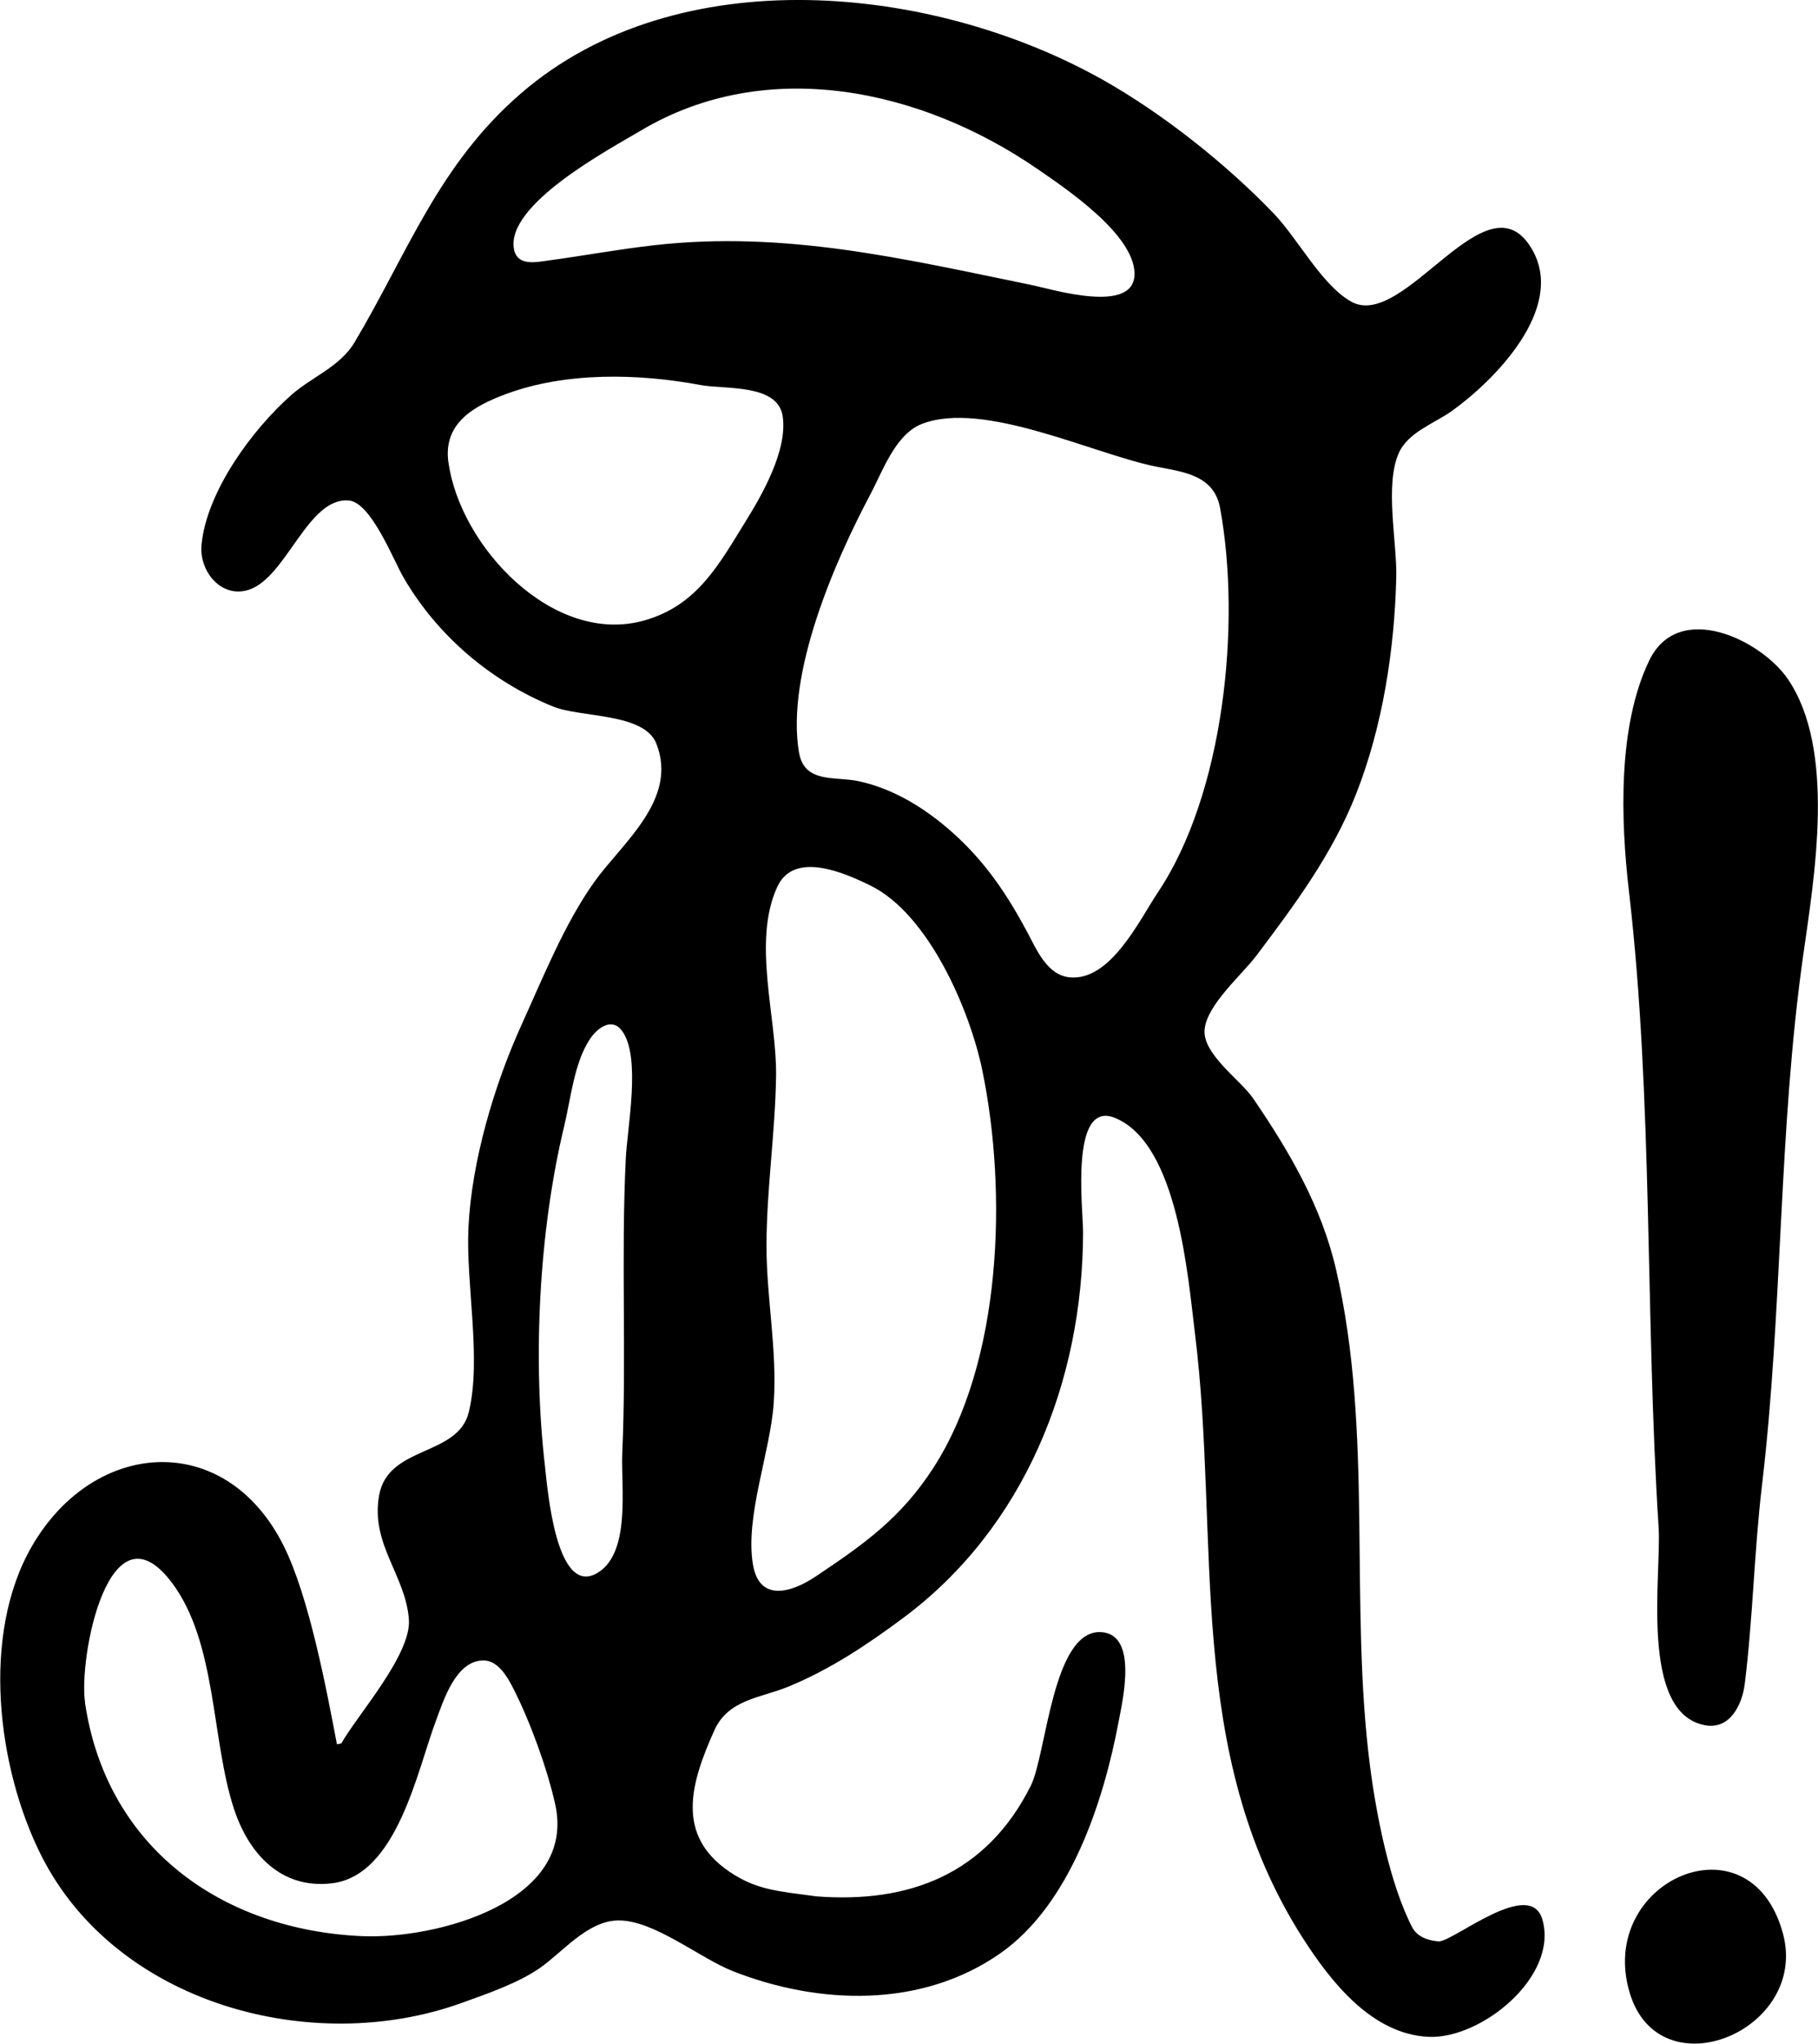 <?xml version="1.0" encoding="UTF-8" standalone="no"?>
<!-- Created with Inkscape (http://www.inkscape.org/) -->

<svg
   width="33.4mm"
   height="37.522mm"
   viewBox="0 0 33.4 37.522"
   version="1.1"
   id="svg5"
   inkscape:version="1.1.1 (c3084ef, 2021-09-22)"
   sodipodi:docname="rhenania brunsviga.svg"
   xmlns:inkscape="http://www.inkscape.org/namespaces/inkscape"
   xmlns:sodipodi="http://sodipodi.sourceforge.net/DTD/sodipodi-0.dtd"
   xmlns="http://www.w3.org/2000/svg"
   xmlns:svg="http://www.w3.org/2000/svg">
  <sodipodi:namedview
     id="namedview7"
     pagecolor="#ffffff"
     bordercolor="#666666"
     borderopacity="1.0"
     inkscape:pageshadow="2"
     inkscape:pageopacity="0.0"
     inkscape:pagecheckerboard="0"
     inkscape:document-units="mm"
     showgrid="false"
     inkscape:zoom="1.2810466"
     inkscape:cx="209.98456"
     inkscape:cy="257.21157"
     inkscape:window-width="1312"
     inkscape:window-height="969"
     inkscape:window-x="1693"
     inkscape:window-y="195"
     inkscape:window-maximized="0"
     inkscape:current-layer="layer1" />
  <defs
     id="defs2" />
  <g
     inkscape:label="Layer 1"
     inkscape:groupmode="layer"
     id="layer1">
    <path
       style="fill:#000000;stroke:none;stroke-width:0.085"
       d="m 14.987,34.816 v 0 0 c -0.673,-0.092 -1.082,-0.11 -1.583,-0.449 -0.996,-0.674 -0.718,-1.623 -0.28,-2.598 0.255,-0.568 0.846,-0.592 1.355,-0.8 0.768,-0.314 1.451,-0.77 2.117,-1.265 2.224,-1.655 3.298,-4.339 3.302,-7.08 6.78e-4,-0.414 -0.248,-2.442 0.589,-2.098 1.156,0.476 1.337,2.917 1.467,3.96 0.472,3.791 -0.206,7.676 1.977,11.091 0.515,0.805 1.273,1.774 2.317,1.82 0.966,0.042 2.384,-1.105 2.09,-2.149 -0.222,-0.787 -1.631,0.399 -1.907,0.397 -0.127,-0.012 -0.356,-0.046 -0.477,-0.241 -0.418,-0.798 -0.667,-2.075 -0.782,-2.959 -0.391,-3.014 0.067,-6.15 -0.628,-9.144 -0.268,-1.155 -0.858,-2.163 -1.521,-3.133 -0.235,-0.344 -0.937,-0.816 -0.892,-1.27 0.046,-0.456 0.685,-0.999 0.953,-1.355 0.707,-0.937 1.395,-1.863 1.829,-2.963 0.49,-1.243 0.706,-2.651 0.739,-3.979 0.016,-0.641 -0.216,-1.692 0.046,-2.282 0.17,-0.384 0.654,-0.544 0.975,-0.773 0.777,-0.556 2.084,-1.87 1.485,-2.947 -0.821,-1.478 -2.354,1.501 -3.34,0.936 -0.539,-0.308 -0.975,-1.153 -1.411,-1.608 -0.868,-0.907 -2.039,-1.837 -3.133,-2.454 -3.119,-1.76 -7.821,-2.245 -10.701,0.24 -1.518,1.31 -2.079,2.925 -3.058,4.57 -0.268,0.451 -0.783,0.634 -1.164,0.97 -0.713,0.629 -1.56,1.776 -1.649,2.756 -0.044,0.48 0.364,0.986 0.873,0.818 0.693,-0.23 1.082,-1.709 1.837,-1.637 0.408,0.039 0.814,1.091 1.001,1.412 0.621,1.069 1.606,1.907 2.75,2.371 0.508,0.206 1.672,0.111 1.896,0.681 0.404,1.028 -0.634,1.828 -1.139,2.536 -0.549,0.769 -0.947,1.765 -1.338,2.625 -0.503,1.105 -0.918,2.507 -0.976,3.725 -0.05,1.031 0.245,2.402 0.007,3.386 -0.199,0.821 -1.479,0.608 -1.647,1.524 -0.165,0.903 0.488,1.47 0.546,2.286 0.045,0.645 -0.944,1.748 -1.242,2.274 l -0.08,0.015 c -0.193,-1.014 -0.512,-2.71 -0.979,-3.644 -1.067,-2.133 -3.481,-1.967 -4.625,0.008 -0.94,1.623 -0.635,4.067 0.165,5.665 1.37,2.738 4.975,3.71 7.721,2.724 0.458,-0.165 1.04,-0.364 1.439,-0.64 0.429,-0.297 0.877,-0.867 1.439,-0.878 0.657,-0.014 1.497,0.688 2.117,0.932 1.564,0.615 3.453,0.69 4.911,-0.329 1.287,-0.9 1.898,-2.79 2.175,-4.263 0.074,-0.396 0.353,-1.585 -0.316,-1.633 -0.9,-0.065 -1.01,2.242 -1.299,2.818 -0.816,1.632 -2.243,2.165 -3.947,2.032 M 1.563,31.26 c -0.123,-0.833 0.443,-3.733 1.595,-2.201 0.828,1.101 0.721,2.871 1.139,4.148 0.269,0.821 0.86,1.482 1.799,1.371 1.196,-0.141 1.564,-2.054 1.911,-2.98 0.14,-0.372 0.365,-1.113 0.876,-1.112 0.271,5.08e-4 0.444,0.311 0.55,0.52 0.308,0.605 0.617,1.454 0.766,2.116 0.404,1.799 -2.186,2.486 -3.547,2.426 -2.557,-0.112 -4.696,-1.611 -5.091,-4.289 m 6.676,-22.775 c -0.097,-0.724 0.48,-1.036 1.075,-1.255 1.092,-0.401 2.414,-0.374 3.556,-0.16 0.448,0.084 1.42,-0.028 1.511,0.572 0.094,0.619 -0.373,1.438 -0.688,1.944 C 13.205,10.369 12.811,11.108 11.854,11.387 10.17,11.876 8.446,10.029 8.239,8.485 m 1.205,-3.907 c -0.163,-0.823 1.761,-1.842 2.325,-2.178 2.325,-1.386 5.164,-0.758 7.281,0.696 0.521,0.358 1.775,1.196 1.793,1.917 0.02,0.774 -1.503,0.299 -1.914,0.215 -2.328,-0.476 -4.496,-0.997 -6.907,-0.726 -0.65,0.073 -1.298,0.193 -1.947,0.281 -0.229,0.031 -0.57,0.107 -0.632,-0.205 M 10.015,26.942 c -0.233,-1.976 -0.115,-4.336 0.35,-6.265 0.122,-0.505 0.183,-1.168 0.476,-1.604 0.132,-0.196 0.398,-0.402 0.587,-0.146 0.353,0.477 0.097,1.771 0.069,2.342 -0.089,1.8 0.014,3.617 -0.065,5.419 -0.026,0.598 0.166,1.837 -0.466,2.197 -0.751,0.428 -0.907,-1.558 -0.952,-1.943 m 3.818,1.777 c -0.145,-0.882 0.321,-2.057 0.383,-2.962 0.066,-0.963 -0.133,-1.918 -0.133,-2.879 0,-1.036 0.162,-2.089 0.176,-3.133 0.014,-1.058 -0.444,-2.461 0.024,-3.466 0.308,-0.662 1.23,-0.254 1.704,-0.023 1.076,0.524 1.835,2.294 2.063,3.405 0.46,2.24 0.359,5.331 -0.896,7.281 -0.598,0.928 -1.27,1.402 -2.168,2.003 -0.426,0.285 -1.035,0.49 -1.153,-0.226 m 0.847,-14.902 c -0.243,-1.446 0.653,-3.501 1.311,-4.74 0.228,-0.428 0.458,-1.101 0.943,-1.292 1.132,-0.446 3.17,0.558 4.317,0.784 0.504,0.099 1.055,0.156 1.166,0.762 0.391,2.132 0.067,5.245 -1.142,7.051 -0.341,0.509 -0.875,1.645 -1.631,1.561 -0.406,-0.045 -0.598,-0.506 -0.767,-0.823 -0.374,-0.7 -0.776,-1.299 -1.375,-1.833 -0.492,-0.439 -1.074,-0.804 -1.729,-0.945 -0.42,-0.091 -0.996,0.049 -1.092,-0.526 m 15.262,22.777 c 0.553,1.829 3.303,0.684 2.812,-1.101 -0.606,-2.208 -3.433,-0.954 -2.812,1.101 m -0.015,-20.228 c 0.446,3.841 0.297,7.81 0.545,11.676 0.056,0.869 -0.362,3.411 0.854,3.635 0.457,0.084 0.68,-0.377 0.728,-0.756 0.15,-1.204 0.173,-2.432 0.316,-3.641 0.384,-3.233 0.3,-6.509 0.758,-9.737 0.205,-1.449 0.605,-3.77 -0.28,-5.072 -0.49,-0.72 -2.011,-1.463 -2.551,-0.338 -0.579,1.207 -0.522,2.932 -0.37,4.233"
       id="path57"
       sodipodi:nodetypes="cccssscsccssccccccsccccccscccscscccsccccscccccssssssssccccscsccccscccscccccccccssccccccccccccccccccccscccccccscccccscccccsc" />
  </g>
</svg>
